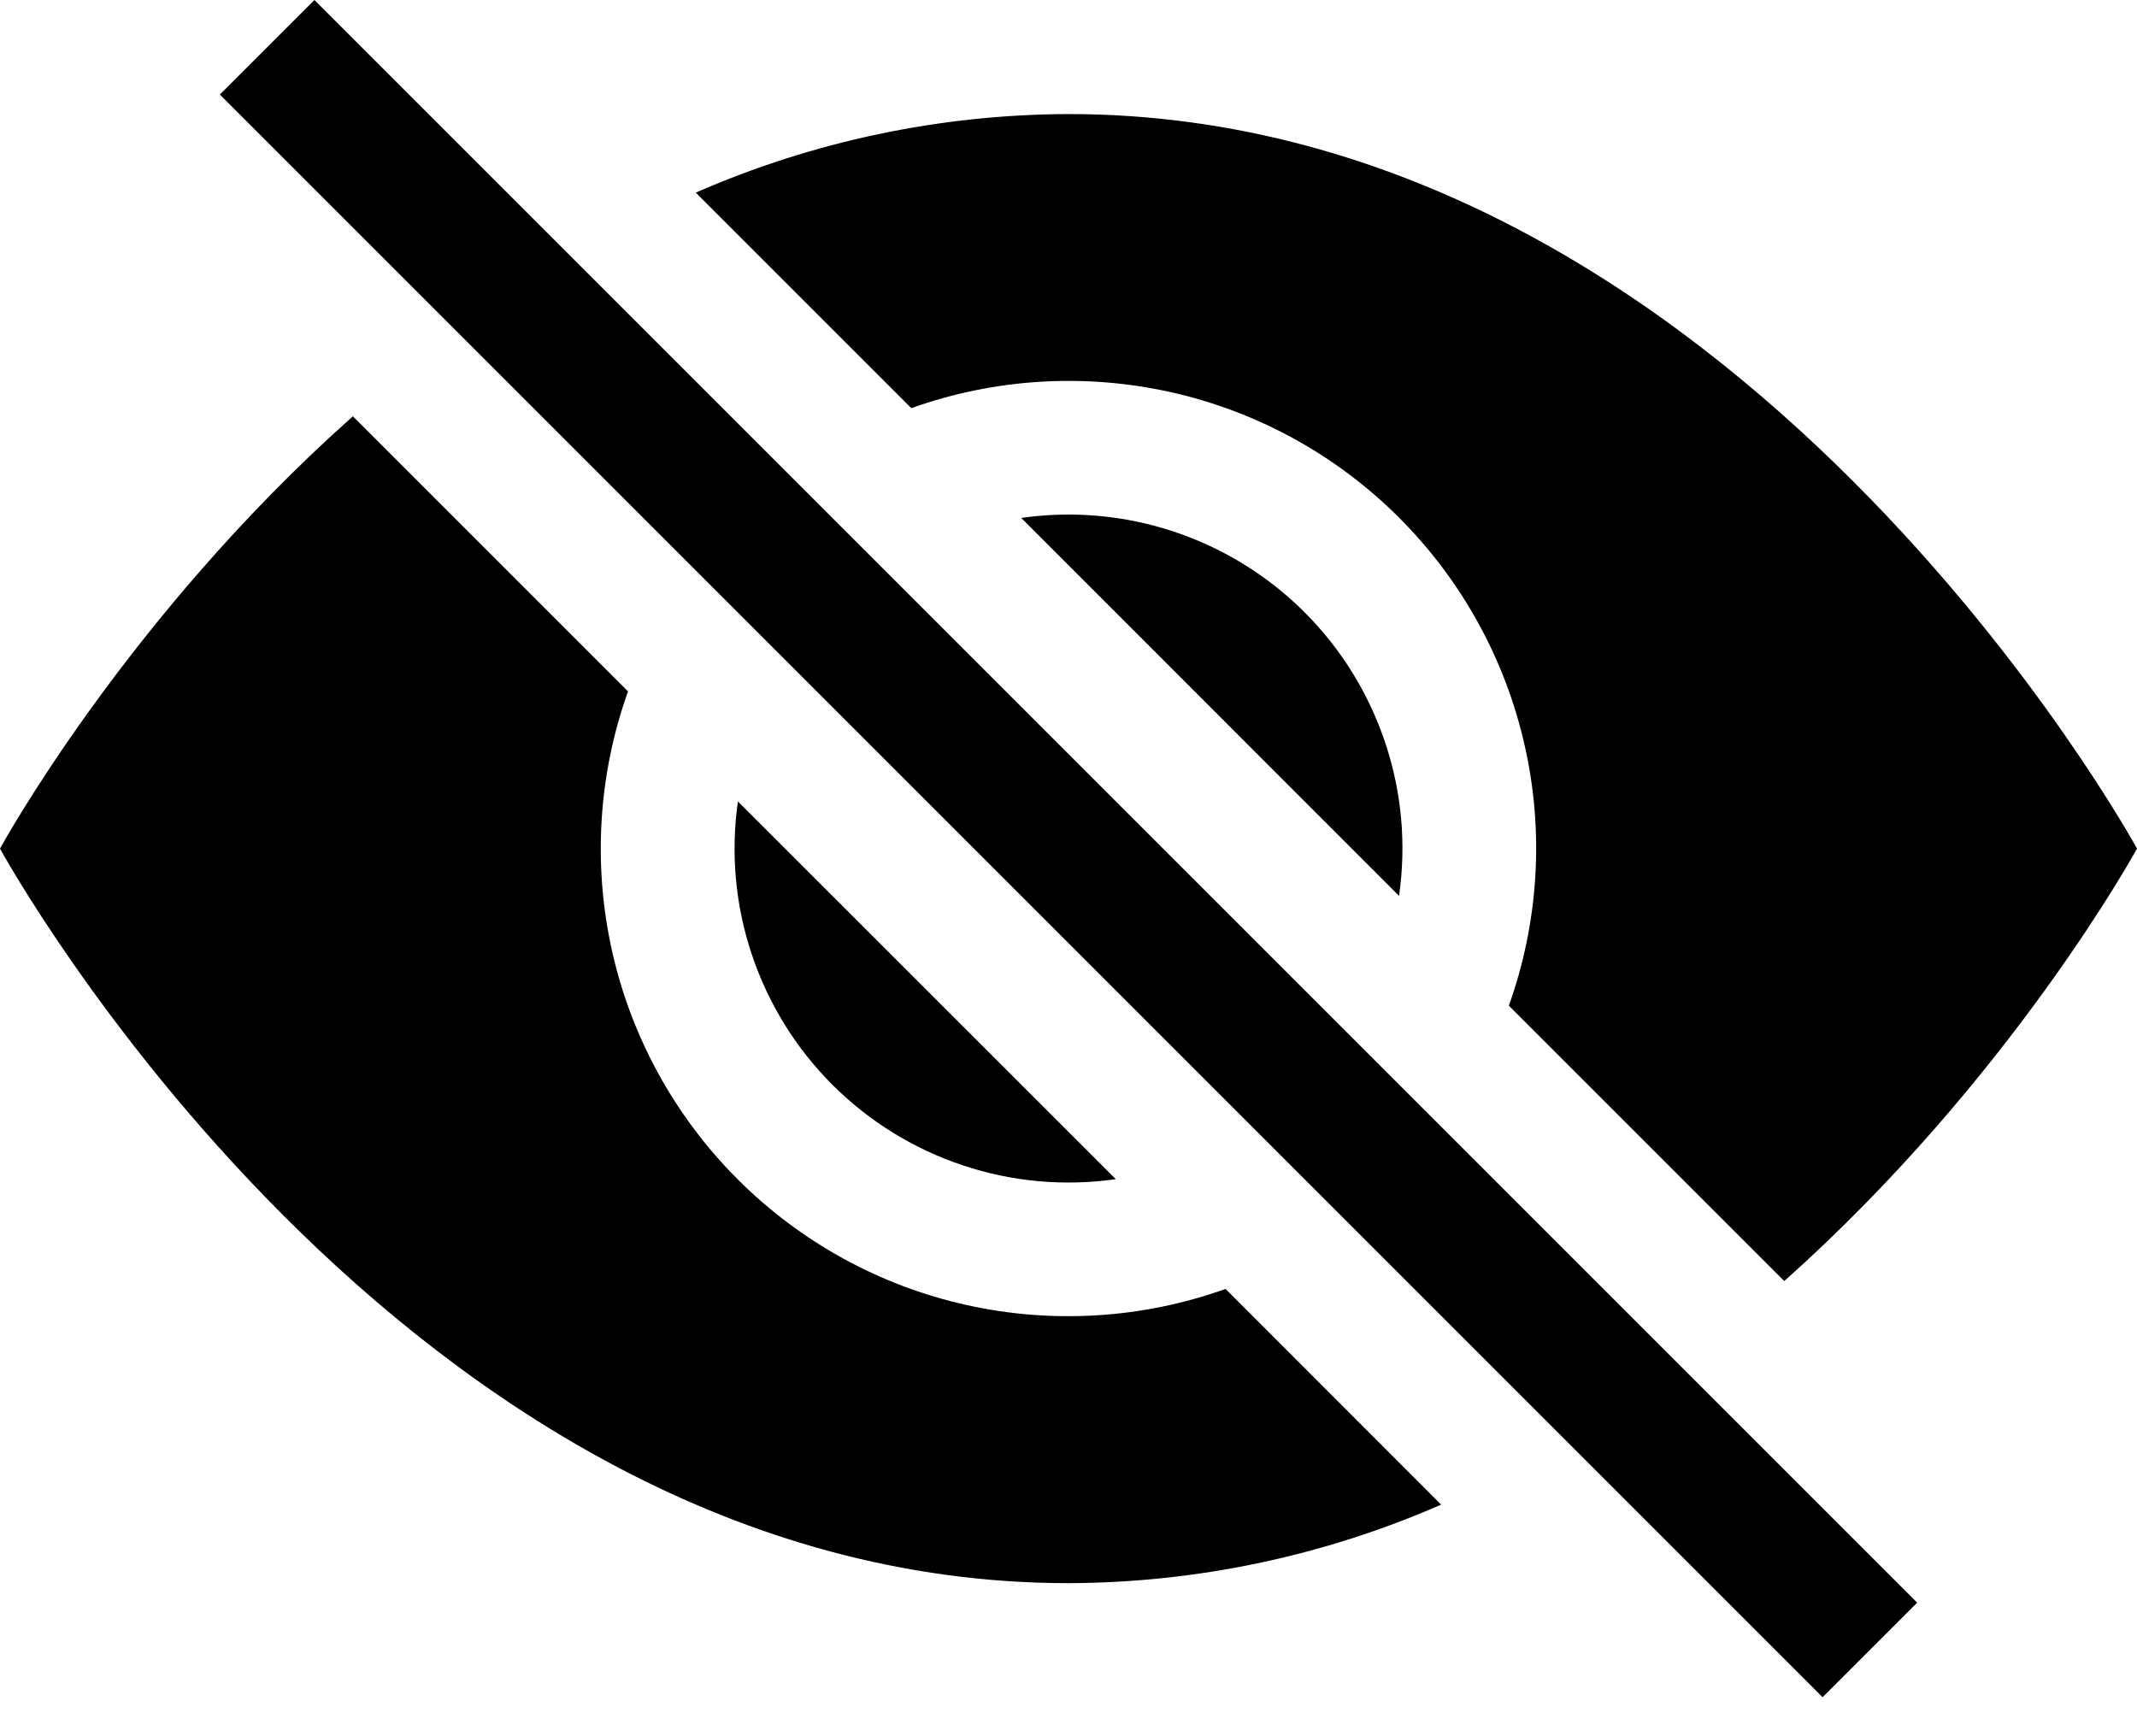 <svg width="16" height="13" viewBox="0 0 16 13" fill="none" xmlns="http://www.w3.org/2000/svg">
<path d="M10.79 11.266L9.176 9.651C8.552 9.874 7.877 9.915 7.23 9.77C6.584 9.625 5.992 9.299 5.523 8.83C5.054 8.361 4.728 7.769 4.583 7.123C4.438 6.476 4.479 5.801 4.702 5.177L2.642 3.117C0.938 4.632 0 6.354 0 6.354C0 6.354 3 11.854 8 11.854C8.96 11.851 9.91 11.651 10.79 11.266V11.266ZM5.21 1.442C6.09 1.057 7.04 0.857 8 0.854C13 0.854 16 6.354 16 6.354C16 6.354 15.061 8.075 13.359 9.592L11.297 7.53C11.52 6.906 11.562 6.231 11.416 5.584C11.271 4.938 10.945 4.346 10.476 3.877C10.008 3.408 9.415 3.082 8.769 2.937C8.122 2.792 7.447 2.833 6.823 3.056L5.21 1.443V1.442Z" fill="black"/>
<path d="M5.525 6C5.47 6.384 5.505 6.776 5.628 7.144C5.751 7.513 5.957 7.847 6.232 8.122C6.507 8.397 6.841 8.603 7.21 8.726C7.578 8.849 7.97 8.884 8.354 8.829L5.524 6H5.525ZM10.475 6.708L7.646 3.878C8.03 3.823 8.422 3.858 8.79 3.981C9.159 4.104 9.493 4.31 9.768 4.585C10.043 4.86 10.249 5.194 10.372 5.563C10.495 5.931 10.53 6.323 10.475 6.707V6.708ZM13.646 12.708L1.646 0.708L2.354 0L14.354 12L13.646 12.708Z" fill="black"/>
</svg>

